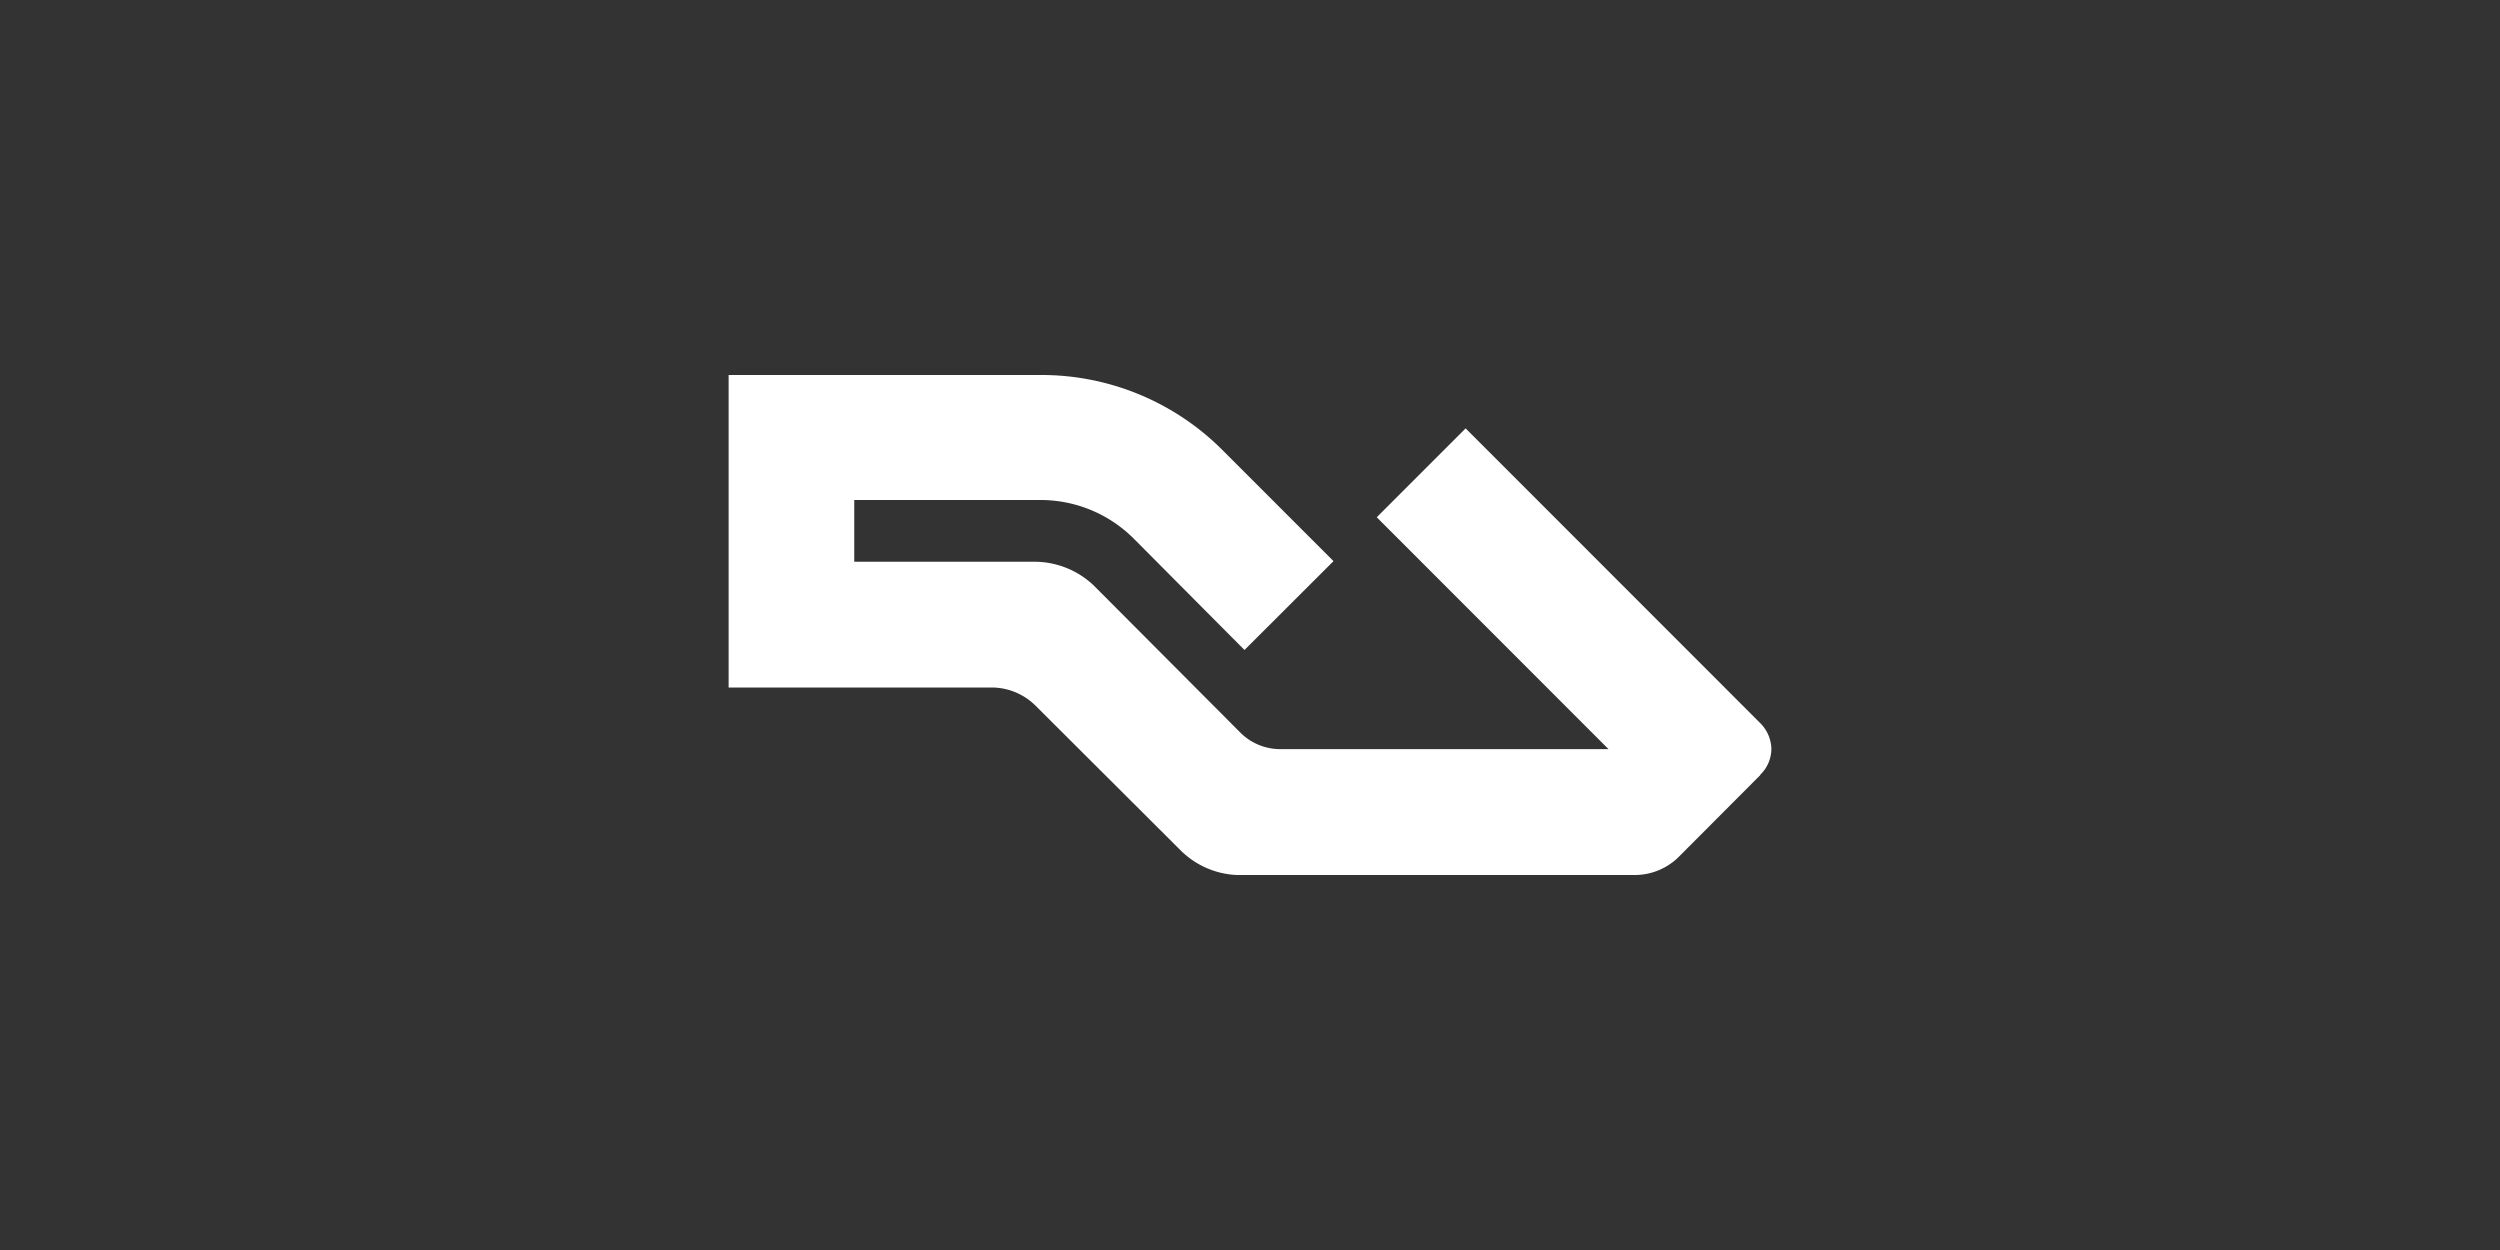 <svg xmlns="http://www.w3.org/2000/svg" viewBox="0 0 200 100"><rect x="0" y="0" width="200" height="100" fill="#333333" stroke="none"/><defs><style>.cls-1{fill:none;}.cls-2{fill:#fff;}</style></defs><title>Asset 8</title><g id="Layer_2" data-name="Layer 2"><g id="Layer_1-2" data-name="Layer 1"><rect class="cls-1" width="200" height="100"/></g><g id="Layer_2-2" data-name="Layer 2"><g id="Layer_2-3" data-name="Layer 2"><g id="svg2"><g id="g10"><g id="g12"><path id="path14" class="cls-2" d="M140.8,62a2.91,2.91,0,0,0,.91-2.11,3,3,0,0,0-.9-2.05L117.25,34.27l-7.11,7.11,18.54,18.55H102.41a4.51,4.51,0,0,1-3.16-1.3L87.49,46.83a6.88,6.88,0,0,0-4.71-1.89H68.34V40h14.9a10.55,10.55,0,0,1,7.51,3.14L99.56,52l7.12-7.11-9-9A20.45,20.45,0,0,0,83.22,30H58.29V55H79.37a5,5,0,0,1,3.5,1.48L94.42,68A6.79,6.79,0,0,0,98.94,70h31.92a5,5,0,0,0,3.44-1.45L140.83,62h0"/></g></g></g></g></g></g></svg>